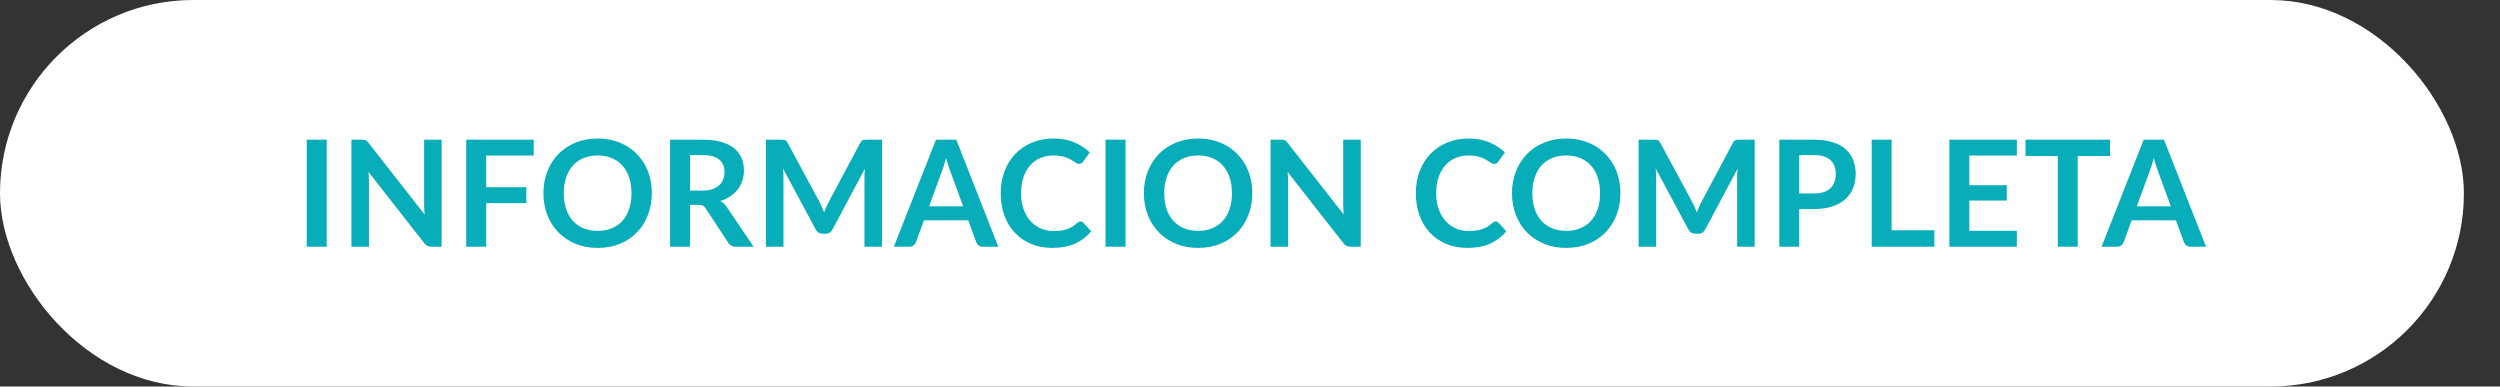 <svg width="304" height="47" viewBox="0 0 304 47" fill="none" xmlns="http://www.w3.org/2000/svg">
<rect x="0" y="0" width="304" height="47" fill="#333333" stroke="none"/>
<rect x="1" y="1" width="297.61" height="45" rx="22.5" fill="white" stroke="white" stroke-width="2"/>
<path d="M39.729 30H37.299V16.986H39.729V30ZM53.704 16.986V30H52.462C52.27 30 52.108 29.97 51.976 29.91C51.85 29.844 51.727 29.736 51.607 29.586L44.812 20.91C44.848 21.306 44.866 21.672 44.866 22.008V30H42.733V16.986H44.002C44.104 16.986 44.191 16.992 44.263 17.004C44.341 17.01 44.407 17.028 44.461 17.058C44.521 17.082 44.578 17.121 44.632 17.175C44.686 17.223 44.746 17.289 44.812 17.373L51.634 26.085C51.616 25.875 51.601 25.668 51.589 25.464C51.577 25.26 51.571 25.071 51.571 24.897V16.986H53.704ZM59.122 18.912V22.764H64V24.699H59.122V30H56.692V16.986H64.9V18.912H59.122ZM79.265 23.493C79.265 24.447 79.106 25.332 78.788 26.148C78.476 26.958 78.032 27.66 77.456 28.254C76.88 28.848 76.187 29.313 75.377 29.649C74.567 29.979 73.667 30.144 72.677 30.144C71.693 30.144 70.796 29.979 69.986 29.649C69.176 29.313 68.48 28.848 67.898 28.254C67.322 27.66 66.875 26.958 66.557 26.148C66.239 25.332 66.08 24.447 66.08 23.493C66.08 22.539 66.239 21.657 66.557 20.847C66.875 20.031 67.322 19.326 67.898 18.732C68.48 18.138 69.176 17.676 69.986 17.346C70.796 17.01 71.693 16.842 72.677 16.842C73.337 16.842 73.958 16.92 74.54 17.076C75.122 17.226 75.656 17.442 76.142 17.724C76.628 18 77.063 18.339 77.447 18.741C77.837 19.137 78.167 19.581 78.437 20.073C78.707 20.565 78.911 21.099 79.049 21.675C79.193 22.251 79.265 22.857 79.265 23.493ZM76.79 23.493C76.79 22.779 76.694 22.14 76.502 21.576C76.31 21.006 76.037 20.523 75.683 20.127C75.329 19.731 74.897 19.428 74.387 19.218C73.883 19.008 73.313 18.903 72.677 18.903C72.041 18.903 71.468 19.008 70.958 19.218C70.454 19.428 70.022 19.731 69.662 20.127C69.308 20.523 69.035 21.006 68.843 21.576C68.651 22.14 68.555 22.779 68.555 23.493C68.555 24.207 68.651 24.849 68.843 25.419C69.035 25.983 69.308 26.463 69.662 26.859C70.022 27.249 70.454 27.549 70.958 27.759C71.468 27.969 72.041 28.074 72.677 28.074C73.313 28.074 73.883 27.969 74.387 27.759C74.897 27.549 75.329 27.249 75.683 26.859C76.037 26.463 76.31 25.983 76.502 25.419C76.694 24.849 76.79 24.207 76.79 23.493ZM85.414 23.178C85.87 23.178 86.266 23.121 86.602 23.007C86.944 22.893 87.223 22.737 87.439 22.539C87.661 22.335 87.826 22.095 87.934 21.819C88.042 21.543 88.096 21.24 88.096 20.91C88.096 20.25 87.877 19.743 87.439 19.389C87.007 19.035 86.344 18.858 85.45 18.858H83.902V23.178H85.414ZM91.642 30H89.455C89.041 30 88.741 29.838 88.555 29.514L85.819 25.347C85.717 25.191 85.603 25.08 85.477 25.014C85.357 24.948 85.177 24.915 84.937 24.915H83.902V30H81.481V16.986H85.45C86.332 16.986 87.088 17.079 87.718 17.265C88.354 17.445 88.873 17.7 89.275 18.03C89.683 18.36 89.983 18.756 90.175 19.218C90.367 19.674 90.463 20.178 90.463 20.73C90.463 21.168 90.397 21.582 90.265 21.972C90.139 22.362 89.953 22.716 89.707 23.034C89.467 23.352 89.167 23.631 88.807 23.871C88.453 24.111 88.048 24.3 87.592 24.438C87.748 24.528 87.892 24.636 88.024 24.762C88.156 24.882 88.276 25.026 88.384 25.194L91.642 30ZM107.25 16.986V30H105.117V21.594C105.117 21.258 105.135 20.895 105.171 20.505L101.238 27.894C101.052 28.248 100.767 28.425 100.383 28.425H100.041C99.657 28.425 99.372 28.248 99.186 27.894L95.208 20.478C95.226 20.676 95.241 20.871 95.253 21.063C95.265 21.255 95.271 21.432 95.271 21.594V30H93.138V16.986H94.965C95.073 16.986 95.166 16.989 95.244 16.995C95.322 17.001 95.391 17.016 95.451 17.04C95.517 17.064 95.574 17.103 95.622 17.157C95.676 17.211 95.727 17.283 95.775 17.373L99.672 24.6C99.774 24.792 99.867 24.99 99.951 25.194C100.041 25.398 100.128 25.608 100.212 25.824C100.296 25.602 100.383 25.389 100.473 25.185C100.563 24.975 100.659 24.774 100.761 24.582L104.604 17.373C104.652 17.283 104.703 17.211 104.757 17.157C104.811 17.103 104.868 17.064 104.928 17.04C104.994 17.016 105.066 17.001 105.144 16.995C105.222 16.989 105.315 16.986 105.423 16.986H107.25ZM117.119 25.086L115.535 20.757C115.457 20.565 115.376 20.337 115.292 20.073C115.208 19.809 115.124 19.524 115.04 19.218C114.962 19.524 114.881 19.812 114.797 20.082C114.713 20.346 114.632 20.577 114.554 20.775L112.979 25.086H117.119ZM121.394 30H119.522C119.312 30 119.141 29.949 119.009 29.847C118.877 29.739 118.778 29.607 118.712 29.451L117.74 26.796H112.349L111.377 29.451C111.329 29.589 111.236 29.715 111.098 29.829C110.96 29.943 110.789 30 110.585 30H108.695L113.816 16.986H116.282L121.394 30ZM131.382 26.931C131.514 26.931 131.631 26.982 131.733 27.084L132.687 28.119C132.159 28.773 131.508 29.274 130.734 29.622C129.966 29.97 129.042 30.144 127.962 30.144C126.996 30.144 126.126 29.979 125.352 29.649C124.584 29.319 123.927 28.86 123.381 28.272C122.835 27.684 122.415 26.982 122.121 26.166C121.833 25.35 121.689 24.459 121.689 23.493C121.689 22.515 121.845 21.621 122.157 20.811C122.469 19.995 122.907 19.293 123.471 18.705C124.041 18.117 124.719 17.661 125.505 17.337C126.291 17.007 127.161 16.842 128.115 16.842C129.063 16.842 129.903 16.998 130.635 17.31C131.373 17.622 132 18.03 132.516 18.534L131.706 19.659C131.658 19.731 131.595 19.794 131.517 19.848C131.445 19.902 131.343 19.929 131.211 19.929C131.121 19.929 131.028 19.905 130.932 19.857C130.836 19.803 130.731 19.74 130.617 19.668C130.503 19.59 130.371 19.506 130.221 19.416C130.071 19.326 129.897 19.245 129.699 19.173C129.501 19.095 129.27 19.032 129.006 18.984C128.748 18.93 128.448 18.903 128.106 18.903C127.524 18.903 126.99 19.008 126.504 19.218C126.024 19.422 125.61 19.722 125.262 20.118C124.914 20.508 124.644 20.988 124.452 21.558C124.26 22.122 124.164 22.767 124.164 23.493C124.164 24.225 124.266 24.876 124.47 25.446C124.68 26.016 124.962 26.496 125.316 26.886C125.67 27.276 126.087 27.576 126.567 27.786C127.047 27.99 127.563 28.092 128.115 28.092C128.445 28.092 128.742 28.074 129.006 28.038C129.276 28.002 129.522 27.945 129.744 27.867C129.972 27.789 130.185 27.69 130.383 27.57C130.587 27.444 130.788 27.291 130.986 27.111C131.046 27.057 131.109 27.015 131.175 26.985C131.241 26.949 131.31 26.931 131.382 26.931ZM136.865 30H134.435V16.986H136.865V30ZM152.28 23.493C152.28 24.447 152.121 25.332 151.803 26.148C151.491 26.958 151.047 27.66 150.471 28.254C149.895 28.848 149.202 29.313 148.392 29.649C147.582 29.979 146.682 30.144 145.692 30.144C144.708 30.144 143.811 29.979 143.001 29.649C142.191 29.313 141.495 28.848 140.913 28.254C140.337 27.66 139.89 26.958 139.572 26.148C139.254 25.332 139.095 24.447 139.095 23.493C139.095 22.539 139.254 21.657 139.572 20.847C139.89 20.031 140.337 19.326 140.913 18.732C141.495 18.138 142.191 17.676 143.001 17.346C143.811 17.01 144.708 16.842 145.692 16.842C146.352 16.842 146.973 16.92 147.555 17.076C148.137 17.226 148.671 17.442 149.157 17.724C149.643 18 150.078 18.339 150.462 18.741C150.852 19.137 151.182 19.581 151.452 20.073C151.722 20.565 151.926 21.099 152.064 21.675C152.208 22.251 152.28 22.857 152.28 23.493ZM149.805 23.493C149.805 22.779 149.709 22.14 149.517 21.576C149.325 21.006 149.052 20.523 148.698 20.127C148.344 19.731 147.912 19.428 147.402 19.218C146.898 19.008 146.328 18.903 145.692 18.903C145.056 18.903 144.483 19.008 143.973 19.218C143.469 19.428 143.037 19.731 142.677 20.127C142.323 20.523 142.05 21.006 141.858 21.576C141.666 22.14 141.57 22.779 141.57 23.493C141.57 24.207 141.666 24.849 141.858 25.419C142.05 25.983 142.323 26.463 142.677 26.859C143.037 27.249 143.469 27.549 143.973 27.759C144.483 27.969 145.056 28.074 145.692 28.074C146.328 28.074 146.898 27.969 147.402 27.759C147.912 27.549 148.344 27.249 148.698 26.859C149.052 26.463 149.325 25.983 149.517 25.419C149.709 24.849 149.805 24.207 149.805 23.493ZM165.467 16.986V30H164.225C164.033 30 163.871 29.97 163.739 29.91C163.613 29.844 163.49 29.736 163.37 29.586L156.575 20.91C156.611 21.306 156.629 21.672 156.629 22.008V30H154.496V16.986H155.765C155.867 16.986 155.954 16.992 156.026 17.004C156.104 17.01 156.17 17.028 156.224 17.058C156.284 17.082 156.341 17.121 156.395 17.175C156.449 17.223 156.509 17.289 156.575 17.373L163.397 26.085C163.379 25.875 163.364 25.668 163.352 25.464C163.34 25.26 163.334 25.071 163.334 24.897V16.986H165.467ZM181.859 26.931C181.991 26.931 182.108 26.982 182.21 27.084L183.164 28.119C182.636 28.773 181.985 29.274 181.211 29.622C180.443 29.97 179.519 30.144 178.439 30.144C177.473 30.144 176.603 29.979 175.829 29.649C175.061 29.319 174.404 28.86 173.858 28.272C173.312 27.684 172.892 26.982 172.598 26.166C172.31 25.35 172.166 24.459 172.166 23.493C172.166 22.515 172.322 21.621 172.634 20.811C172.946 19.995 173.384 19.293 173.948 18.705C174.518 18.117 175.196 17.661 175.982 17.337C176.768 17.007 177.638 16.842 178.592 16.842C179.54 16.842 180.38 16.998 181.112 17.31C181.85 17.622 182.477 18.03 182.993 18.534L182.183 19.659C182.135 19.731 182.072 19.794 181.994 19.848C181.922 19.902 181.82 19.929 181.688 19.929C181.598 19.929 181.505 19.905 181.409 19.857C181.313 19.803 181.208 19.74 181.094 19.668C180.98 19.59 180.848 19.506 180.698 19.416C180.548 19.326 180.374 19.245 180.176 19.173C179.978 19.095 179.747 19.032 179.483 18.984C179.225 18.93 178.925 18.903 178.583 18.903C178.001 18.903 177.467 19.008 176.981 19.218C176.501 19.422 176.087 19.722 175.739 20.118C175.391 20.508 175.121 20.988 174.929 21.558C174.737 22.122 174.641 22.767 174.641 23.493C174.641 24.225 174.743 24.876 174.947 25.446C175.157 26.016 175.439 26.496 175.793 26.886C176.147 27.276 176.564 27.576 177.044 27.786C177.524 27.99 178.04 28.092 178.592 28.092C178.922 28.092 179.219 28.074 179.483 28.038C179.753 28.002 179.999 27.945 180.221 27.867C180.449 27.789 180.662 27.69 180.86 27.57C181.064 27.444 181.265 27.291 181.463 27.111C181.523 27.057 181.586 27.015 181.652 26.985C181.718 26.949 181.787 26.931 181.859 26.931ZM197.042 23.493C197.042 24.447 196.883 25.332 196.565 26.148C196.253 26.958 195.809 27.66 195.233 28.254C194.657 28.848 193.964 29.313 193.154 29.649C192.344 29.979 191.444 30.144 190.454 30.144C189.47 30.144 188.573 29.979 187.763 29.649C186.953 29.313 186.257 28.848 185.675 28.254C185.099 27.66 184.652 26.958 184.334 26.148C184.016 25.332 183.857 24.447 183.857 23.493C183.857 22.539 184.016 21.657 184.334 20.847C184.652 20.031 185.099 19.326 185.675 18.732C186.257 18.138 186.953 17.676 187.763 17.346C188.573 17.01 189.47 16.842 190.454 16.842C191.114 16.842 191.735 16.92 192.317 17.076C192.899 17.226 193.433 17.442 193.919 17.724C194.405 18 194.84 18.339 195.224 18.741C195.614 19.137 195.944 19.581 196.214 20.073C196.484 20.565 196.688 21.099 196.826 21.675C196.97 22.251 197.042 22.857 197.042 23.493ZM194.567 23.493C194.567 22.779 194.471 22.14 194.279 21.576C194.087 21.006 193.814 20.523 193.46 20.127C193.106 19.731 192.674 19.428 192.164 19.218C191.66 19.008 191.09 18.903 190.454 18.903C189.818 18.903 189.245 19.008 188.735 19.218C188.231 19.428 187.799 19.731 187.439 20.127C187.085 20.523 186.812 21.006 186.62 21.576C186.428 22.14 186.332 22.779 186.332 23.493C186.332 24.207 186.428 24.849 186.62 25.419C186.812 25.983 187.085 26.463 187.439 26.859C187.799 27.249 188.231 27.549 188.735 27.759C189.245 27.969 189.818 28.074 190.454 28.074C191.09 28.074 191.66 27.969 192.164 27.759C192.674 27.549 193.106 27.249 193.46 26.859C193.814 26.463 194.087 25.983 194.279 25.419C194.471 24.849 194.567 24.207 194.567 23.493ZM213.37 16.986V30H211.237V21.594C211.237 21.258 211.255 20.895 211.291 20.505L207.358 27.894C207.172 28.248 206.887 28.425 206.503 28.425H206.161C205.777 28.425 205.492 28.248 205.306 27.894L201.328 20.478C201.346 20.676 201.361 20.871 201.373 21.063C201.385 21.255 201.391 21.432 201.391 21.594V30H199.258V16.986H201.085C201.193 16.986 201.286 16.989 201.364 16.995C201.442 17.001 201.511 17.016 201.571 17.04C201.637 17.064 201.694 17.103 201.742 17.157C201.796 17.211 201.847 17.283 201.895 17.373L205.792 24.6C205.894 24.792 205.987 24.99 206.071 25.194C206.161 25.398 206.248 25.608 206.332 25.824C206.416 25.602 206.503 25.389 206.593 25.185C206.683 24.975 206.779 24.774 206.881 24.582L210.724 17.373C210.772 17.283 210.823 17.211 210.877 17.157C210.931 17.103 210.988 17.064 211.048 17.04C211.114 17.016 211.186 17.001 211.264 16.995C211.342 16.989 211.435 16.986 211.543 16.986H213.37ZM220.594 23.529C221.038 23.529 221.425 23.475 221.755 23.367C222.085 23.253 222.358 23.094 222.574 22.89C222.796 22.68 222.961 22.428 223.069 22.134C223.177 21.834 223.231 21.501 223.231 21.135C223.231 20.787 223.177 20.472 223.069 20.19C222.961 19.908 222.799 19.668 222.583 19.47C222.367 19.272 222.094 19.122 221.764 19.02C221.434 18.912 221.044 18.858 220.594 18.858H218.785V23.529H220.594ZM220.594 16.986C221.464 16.986 222.217 17.088 222.853 17.292C223.489 17.496 224.014 17.781 224.428 18.147C224.842 18.513 225.148 18.951 225.346 19.461C225.55 19.971 225.652 20.529 225.652 21.135C225.652 21.765 225.547 22.344 225.337 22.872C225.127 23.394 224.812 23.844 224.392 24.222C223.972 24.6 223.444 24.894 222.808 25.104C222.178 25.314 221.44 25.419 220.594 25.419H218.785V30H216.364V16.986H220.594ZM235.221 28.002V30H227.598V16.986H230.019V28.002H235.221ZM239.47 18.912V22.521H244.024V24.384H239.47V28.065H245.248V30H237.04V16.986H245.248V18.912H239.47ZM256.574 18.975H252.65V30H250.229V18.975H246.305V16.986H256.574V18.975ZM263.977 25.086L262.393 20.757C262.315 20.565 262.234 20.337 262.15 20.073C262.066 19.809 261.982 19.524 261.898 19.218C261.82 19.524 261.739 19.812 261.655 20.082C261.571 20.346 261.49 20.577 261.412 20.775L259.837 25.086H263.977ZM268.252 30H266.38C266.17 30 265.999 29.949 265.867 29.847C265.735 29.739 265.636 29.607 265.57 29.451L264.598 26.796H259.207L258.235 29.451C258.187 29.589 258.094 29.715 257.956 29.829C257.818 29.943 257.647 30 257.443 30H255.553L260.674 16.986H263.14L268.252 30Z" fill="#08ADBA"/>
</svg>
